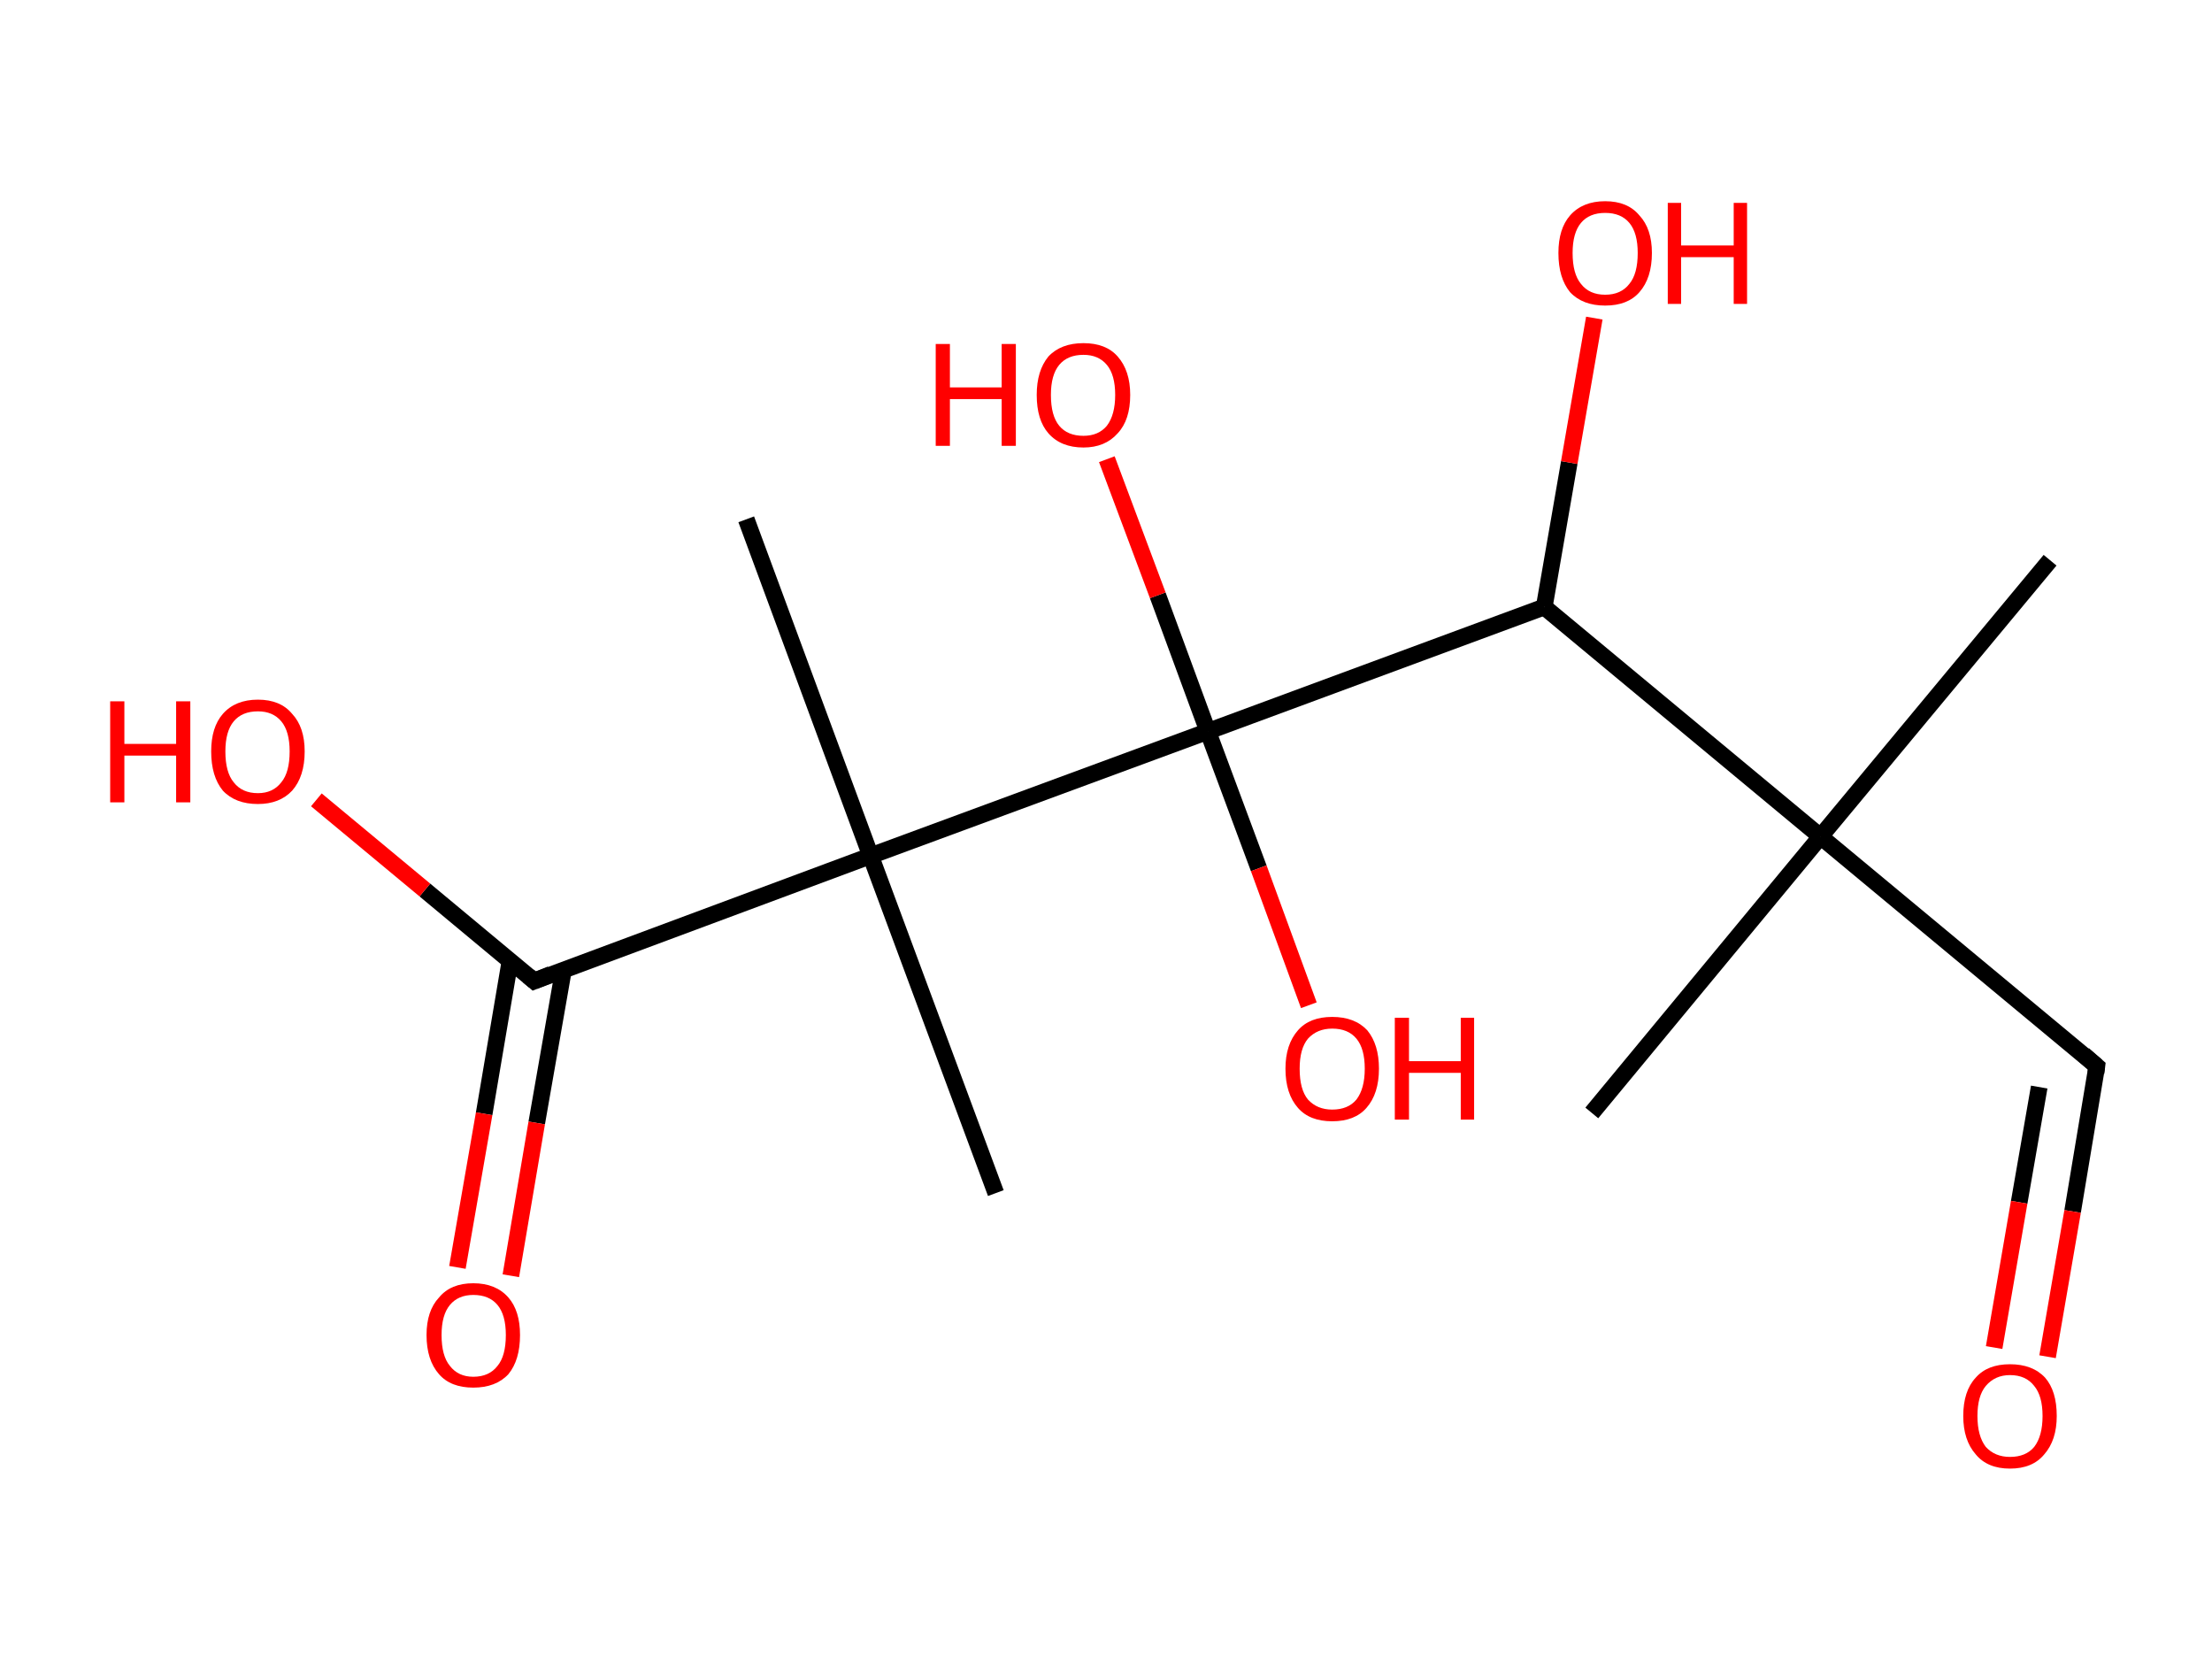 <?xml version='1.0' encoding='ASCII' standalone='yes'?>
<svg xmlns="http://www.w3.org/2000/svg" xmlns:rdkit="http://www.rdkit.org/xml" xmlns:xlink="http://www.w3.org/1999/xlink" version="1.1" baseProfile="full" xml:space="preserve" width="265px" height="200px" viewBox="0 0 265 200">
<!-- END OF HEADER -->
<rect style="opacity:1.0;fill:#FFFFFF;stroke:none" width="265.0" height="200.0" x="0.0" y="0.0"> </rect>
<path class="bond-0 atom-0 atom-1" d="M 245.6,67.1 L 218.1,100.2" style="fill:none;fill-rule:evenodd;stroke:#000000;stroke-width:2.0px;stroke-linecap:butt;stroke-linejoin:miter;stroke-opacity:1"/>
<path class="bond-1 atom-1 atom-2" d="M 218.1,100.2 L 190.7,133.3" style="fill:none;fill-rule:evenodd;stroke:#000000;stroke-width:2.0px;stroke-linecap:butt;stroke-linejoin:miter;stroke-opacity:1"/>
<path class="bond-2 atom-1 atom-3" d="M 218.1,100.2 L 251.2,127.7" style="fill:none;fill-rule:evenodd;stroke:#000000;stroke-width:2.0px;stroke-linecap:butt;stroke-linejoin:miter;stroke-opacity:1"/>
<path class="bond-3 atom-3 atom-4" d="M 251.2,127.7 L 248.3,145.1" style="fill:none;fill-rule:evenodd;stroke:#000000;stroke-width:2.0px;stroke-linecap:butt;stroke-linejoin:miter;stroke-opacity:1"/>
<path class="bond-3 atom-3 atom-4" d="M 248.3,145.1 L 245.3,162.5" style="fill:none;fill-rule:evenodd;stroke:#FF0000;stroke-width:2.0px;stroke-linecap:butt;stroke-linejoin:miter;stroke-opacity:1"/>
<path class="bond-3 atom-3 atom-4" d="M 244.3,130.2 L 241.9,144.0" style="fill:none;fill-rule:evenodd;stroke:#000000;stroke-width:2.0px;stroke-linecap:butt;stroke-linejoin:miter;stroke-opacity:1"/>
<path class="bond-3 atom-3 atom-4" d="M 241.9,144.0 L 238.9,161.4" style="fill:none;fill-rule:evenodd;stroke:#FF0000;stroke-width:2.0px;stroke-linecap:butt;stroke-linejoin:miter;stroke-opacity:1"/>
<path class="bond-4 atom-1 atom-5" d="M 218.1,100.2 L 185.0,72.7" style="fill:none;fill-rule:evenodd;stroke:#000000;stroke-width:2.0px;stroke-linecap:butt;stroke-linejoin:miter;stroke-opacity:1"/>
<path class="bond-5 atom-5 atom-6" d="M 185.0,72.7 L 188.0,55.4" style="fill:none;fill-rule:evenodd;stroke:#000000;stroke-width:2.0px;stroke-linecap:butt;stroke-linejoin:miter;stroke-opacity:1"/>
<path class="bond-5 atom-5 atom-6" d="M 188.0,55.4 L 191.0,38.1" style="fill:none;fill-rule:evenodd;stroke:#FF0000;stroke-width:2.0px;stroke-linecap:butt;stroke-linejoin:miter;stroke-opacity:1"/>
<path class="bond-6 atom-5 atom-7" d="M 185.0,72.7 L 144.7,87.6" style="fill:none;fill-rule:evenodd;stroke:#000000;stroke-width:2.0px;stroke-linecap:butt;stroke-linejoin:miter;stroke-opacity:1"/>
<path class="bond-7 atom-7 atom-8" d="M 144.7,87.6 L 150.8,104.0" style="fill:none;fill-rule:evenodd;stroke:#000000;stroke-width:2.0px;stroke-linecap:butt;stroke-linejoin:miter;stroke-opacity:1"/>
<path class="bond-7 atom-7 atom-8" d="M 150.8,104.0 L 156.8,120.4" style="fill:none;fill-rule:evenodd;stroke:#FF0000;stroke-width:2.0px;stroke-linecap:butt;stroke-linejoin:miter;stroke-opacity:1"/>
<path class="bond-8 atom-7 atom-9" d="M 144.7,87.6 L 138.7,71.3" style="fill:none;fill-rule:evenodd;stroke:#000000;stroke-width:2.0px;stroke-linecap:butt;stroke-linejoin:miter;stroke-opacity:1"/>
<path class="bond-8 atom-7 atom-9" d="M 138.7,71.3 L 132.6,55.0" style="fill:none;fill-rule:evenodd;stroke:#FF0000;stroke-width:2.0px;stroke-linecap:butt;stroke-linejoin:miter;stroke-opacity:1"/>
<path class="bond-9 atom-7 atom-10" d="M 144.7,87.6 L 104.3,102.5" style="fill:none;fill-rule:evenodd;stroke:#000000;stroke-width:2.0px;stroke-linecap:butt;stroke-linejoin:miter;stroke-opacity:1"/>
<path class="bond-10 atom-10 atom-11" d="M 104.3,102.5 L 89.4,62.2" style="fill:none;fill-rule:evenodd;stroke:#000000;stroke-width:2.0px;stroke-linecap:butt;stroke-linejoin:miter;stroke-opacity:1"/>
<path class="bond-11 atom-10 atom-12" d="M 104.3,102.5 L 119.3,142.9" style="fill:none;fill-rule:evenodd;stroke:#000000;stroke-width:2.0px;stroke-linecap:butt;stroke-linejoin:miter;stroke-opacity:1"/>
<path class="bond-12 atom-10 atom-13" d="M 104.3,102.5 L 64.0,117.5" style="fill:none;fill-rule:evenodd;stroke:#000000;stroke-width:2.0px;stroke-linecap:butt;stroke-linejoin:miter;stroke-opacity:1"/>
<path class="bond-13 atom-13 atom-14" d="M 61.1,115.1 L 58.0,133.4" style="fill:none;fill-rule:evenodd;stroke:#000000;stroke-width:2.0px;stroke-linecap:butt;stroke-linejoin:miter;stroke-opacity:1"/>
<path class="bond-13 atom-13 atom-14" d="M 58.0,133.4 L 54.8,151.8" style="fill:none;fill-rule:evenodd;stroke:#FF0000;stroke-width:2.0px;stroke-linecap:butt;stroke-linejoin:miter;stroke-opacity:1"/>
<path class="bond-13 atom-13 atom-14" d="M 67.5,116.2 L 64.3,134.5" style="fill:none;fill-rule:evenodd;stroke:#000000;stroke-width:2.0px;stroke-linecap:butt;stroke-linejoin:miter;stroke-opacity:1"/>
<path class="bond-13 atom-13 atom-14" d="M 64.3,134.5 L 61.2,152.8" style="fill:none;fill-rule:evenodd;stroke:#FF0000;stroke-width:2.0px;stroke-linecap:butt;stroke-linejoin:miter;stroke-opacity:1"/>
<path class="bond-14 atom-13 atom-15" d="M 64.0,117.5 L 50.9,106.6" style="fill:none;fill-rule:evenodd;stroke:#000000;stroke-width:2.0px;stroke-linecap:butt;stroke-linejoin:miter;stroke-opacity:1"/>
<path class="bond-14 atom-13 atom-15" d="M 50.9,106.6 L 37.9,95.8" style="fill:none;fill-rule:evenodd;stroke:#FF0000;stroke-width:2.0px;stroke-linecap:butt;stroke-linejoin:miter;stroke-opacity:1"/>
<path d="M 249.6,126.3 L 251.2,127.7 L 251.1,128.5" style="fill:none;stroke:#000000;stroke-width:2.0px;stroke-linecap:butt;stroke-linejoin:miter;stroke-opacity:1;"/>
<path d="M 66.0,116.7 L 64.0,117.5 L 63.3,116.9" style="fill:none;stroke:#000000;stroke-width:2.0px;stroke-linecap:butt;stroke-linejoin:miter;stroke-opacity:1;"/>
<path class="atom-4" d="M 235.2 169.6 Q 235.2 166.6, 236.7 165.0 Q 238.1 163.4, 240.8 163.4 Q 243.5 163.4, 245.0 165.0 Q 246.4 166.6, 246.4 169.6 Q 246.4 172.5, 244.9 174.2 Q 243.5 175.9, 240.8 175.9 Q 238.1 175.9, 236.7 174.2 Q 235.2 172.5, 235.2 169.6 M 240.8 174.5 Q 242.7 174.5, 243.7 173.3 Q 244.7 172.0, 244.7 169.6 Q 244.7 167.2, 243.7 166.0 Q 242.7 164.7, 240.8 164.7 Q 239.0 164.7, 237.9 166.0 Q 236.9 167.2, 236.9 169.6 Q 236.9 172.0, 237.9 173.3 Q 239.0 174.5, 240.8 174.5 " fill="#FF0000"/>
<path class="atom-6" d="M 186.7 30.3 Q 186.7 27.4, 188.1 25.8 Q 189.6 24.1, 192.3 24.1 Q 195.0 24.1, 196.4 25.8 Q 197.9 27.4, 197.9 30.3 Q 197.9 33.3, 196.4 35.0 Q 195.0 36.6, 192.3 36.6 Q 189.6 36.6, 188.1 35.0 Q 186.7 33.3, 186.7 30.3 M 192.3 35.3 Q 194.2 35.3, 195.2 34.0 Q 196.2 32.8, 196.2 30.3 Q 196.2 27.9, 195.2 26.7 Q 194.2 25.5, 192.3 25.5 Q 190.4 25.5, 189.4 26.7 Q 188.4 27.9, 188.4 30.3 Q 188.4 32.8, 189.4 34.0 Q 190.4 35.3, 192.3 35.3 " fill="#FF0000"/>
<path class="atom-6" d="M 199.8 24.3 L 201.4 24.3 L 201.4 29.4 L 207.7 29.4 L 207.7 24.3 L 209.3 24.3 L 209.3 36.4 L 207.7 36.4 L 207.7 30.8 L 201.4 30.8 L 201.4 36.4 L 199.8 36.4 L 199.8 24.3 " fill="#FF0000"/>
<path class="atom-8" d="M 154.0 128.0 Q 154.0 125.1, 155.5 123.4 Q 156.9 121.8, 159.6 121.8 Q 162.3 121.8, 163.8 123.4 Q 165.2 125.1, 165.2 128.0 Q 165.2 131.0, 163.7 132.7 Q 162.3 134.3, 159.6 134.3 Q 156.9 134.3, 155.5 132.7 Q 154.0 131.0, 154.0 128.0 M 159.6 132.9 Q 161.5 132.9, 162.5 131.7 Q 163.5 130.4, 163.5 128.0 Q 163.5 125.6, 162.5 124.4 Q 161.5 123.2, 159.6 123.2 Q 157.8 123.2, 156.7 124.4 Q 155.7 125.6, 155.7 128.0 Q 155.7 130.5, 156.7 131.7 Q 157.8 132.9, 159.6 132.9 " fill="#FF0000"/>
<path class="atom-8" d="M 167.1 121.9 L 168.8 121.9 L 168.8 127.1 L 175.0 127.1 L 175.0 121.9 L 176.6 121.9 L 176.6 134.1 L 175.0 134.1 L 175.0 128.5 L 168.8 128.5 L 168.8 134.1 L 167.1 134.1 L 167.1 121.9 " fill="#FF0000"/>
<path class="atom-9" d="M 112.1 41.2 L 113.8 41.2 L 113.8 46.4 L 120.0 46.4 L 120.0 41.2 L 121.7 41.2 L 121.7 53.4 L 120.0 53.4 L 120.0 47.8 L 113.8 47.8 L 113.8 53.4 L 112.1 53.4 L 112.1 41.2 " fill="#FF0000"/>
<path class="atom-9" d="M 124.2 47.3 Q 124.2 44.4, 125.6 42.7 Q 127.1 41.1, 129.8 41.1 Q 132.5 41.1, 133.9 42.7 Q 135.4 44.4, 135.4 47.3 Q 135.4 50.3, 133.9 51.9 Q 132.4 53.6, 129.8 53.6 Q 127.1 53.6, 125.6 51.9 Q 124.2 50.3, 124.2 47.3 M 129.8 52.2 Q 131.6 52.2, 132.6 51.0 Q 133.6 49.7, 133.6 47.3 Q 133.6 44.9, 132.6 43.7 Q 131.6 42.5, 129.8 42.5 Q 127.9 42.5, 126.9 43.7 Q 125.9 44.9, 125.9 47.3 Q 125.9 49.8, 126.9 51.0 Q 127.9 52.2, 129.8 52.2 " fill="#FF0000"/>
<path class="atom-14" d="M 51.1 159.9 Q 51.1 157.0, 52.6 155.4 Q 54.0 153.7, 56.7 153.7 Q 59.4 153.7, 60.9 155.4 Q 62.3 157.0, 62.3 159.9 Q 62.3 162.9, 60.9 164.6 Q 59.4 166.2, 56.7 166.2 Q 54.0 166.2, 52.6 164.6 Q 51.1 162.9, 51.1 159.9 M 56.7 164.9 Q 58.6 164.9, 59.6 163.6 Q 60.6 162.4, 60.6 159.9 Q 60.6 157.5, 59.6 156.3 Q 58.6 155.1, 56.7 155.1 Q 54.9 155.1, 53.9 156.3 Q 52.9 157.5, 52.9 159.9 Q 52.9 162.4, 53.9 163.6 Q 54.9 164.9, 56.7 164.9 " fill="#FF0000"/>
<path class="atom-15" d="M 13.2 84.0 L 14.9 84.0 L 14.9 89.1 L 21.1 89.1 L 21.1 84.0 L 22.8 84.0 L 22.8 96.1 L 21.1 96.1 L 21.1 90.5 L 14.9 90.5 L 14.9 96.1 L 13.2 96.1 L 13.2 84.0 " fill="#FF0000"/>
<path class="atom-15" d="M 25.3 90.0 Q 25.3 87.1, 26.7 85.5 Q 28.2 83.8, 30.9 83.8 Q 33.6 83.8, 35.0 85.5 Q 36.5 87.1, 36.5 90.0 Q 36.5 93.0, 35.0 94.7 Q 33.5 96.3, 30.9 96.3 Q 28.2 96.3, 26.7 94.7 Q 25.3 93.0, 25.3 90.0 M 30.9 95.0 Q 32.7 95.0, 33.7 93.7 Q 34.7 92.5, 34.7 90.0 Q 34.7 87.6, 33.7 86.4 Q 32.7 85.2, 30.9 85.2 Q 29.0 85.2, 28.0 86.4 Q 27.0 87.6, 27.0 90.0 Q 27.0 92.5, 28.0 93.7 Q 29.0 95.0, 30.9 95.0 " fill="#FF0000"/>
</svg>
